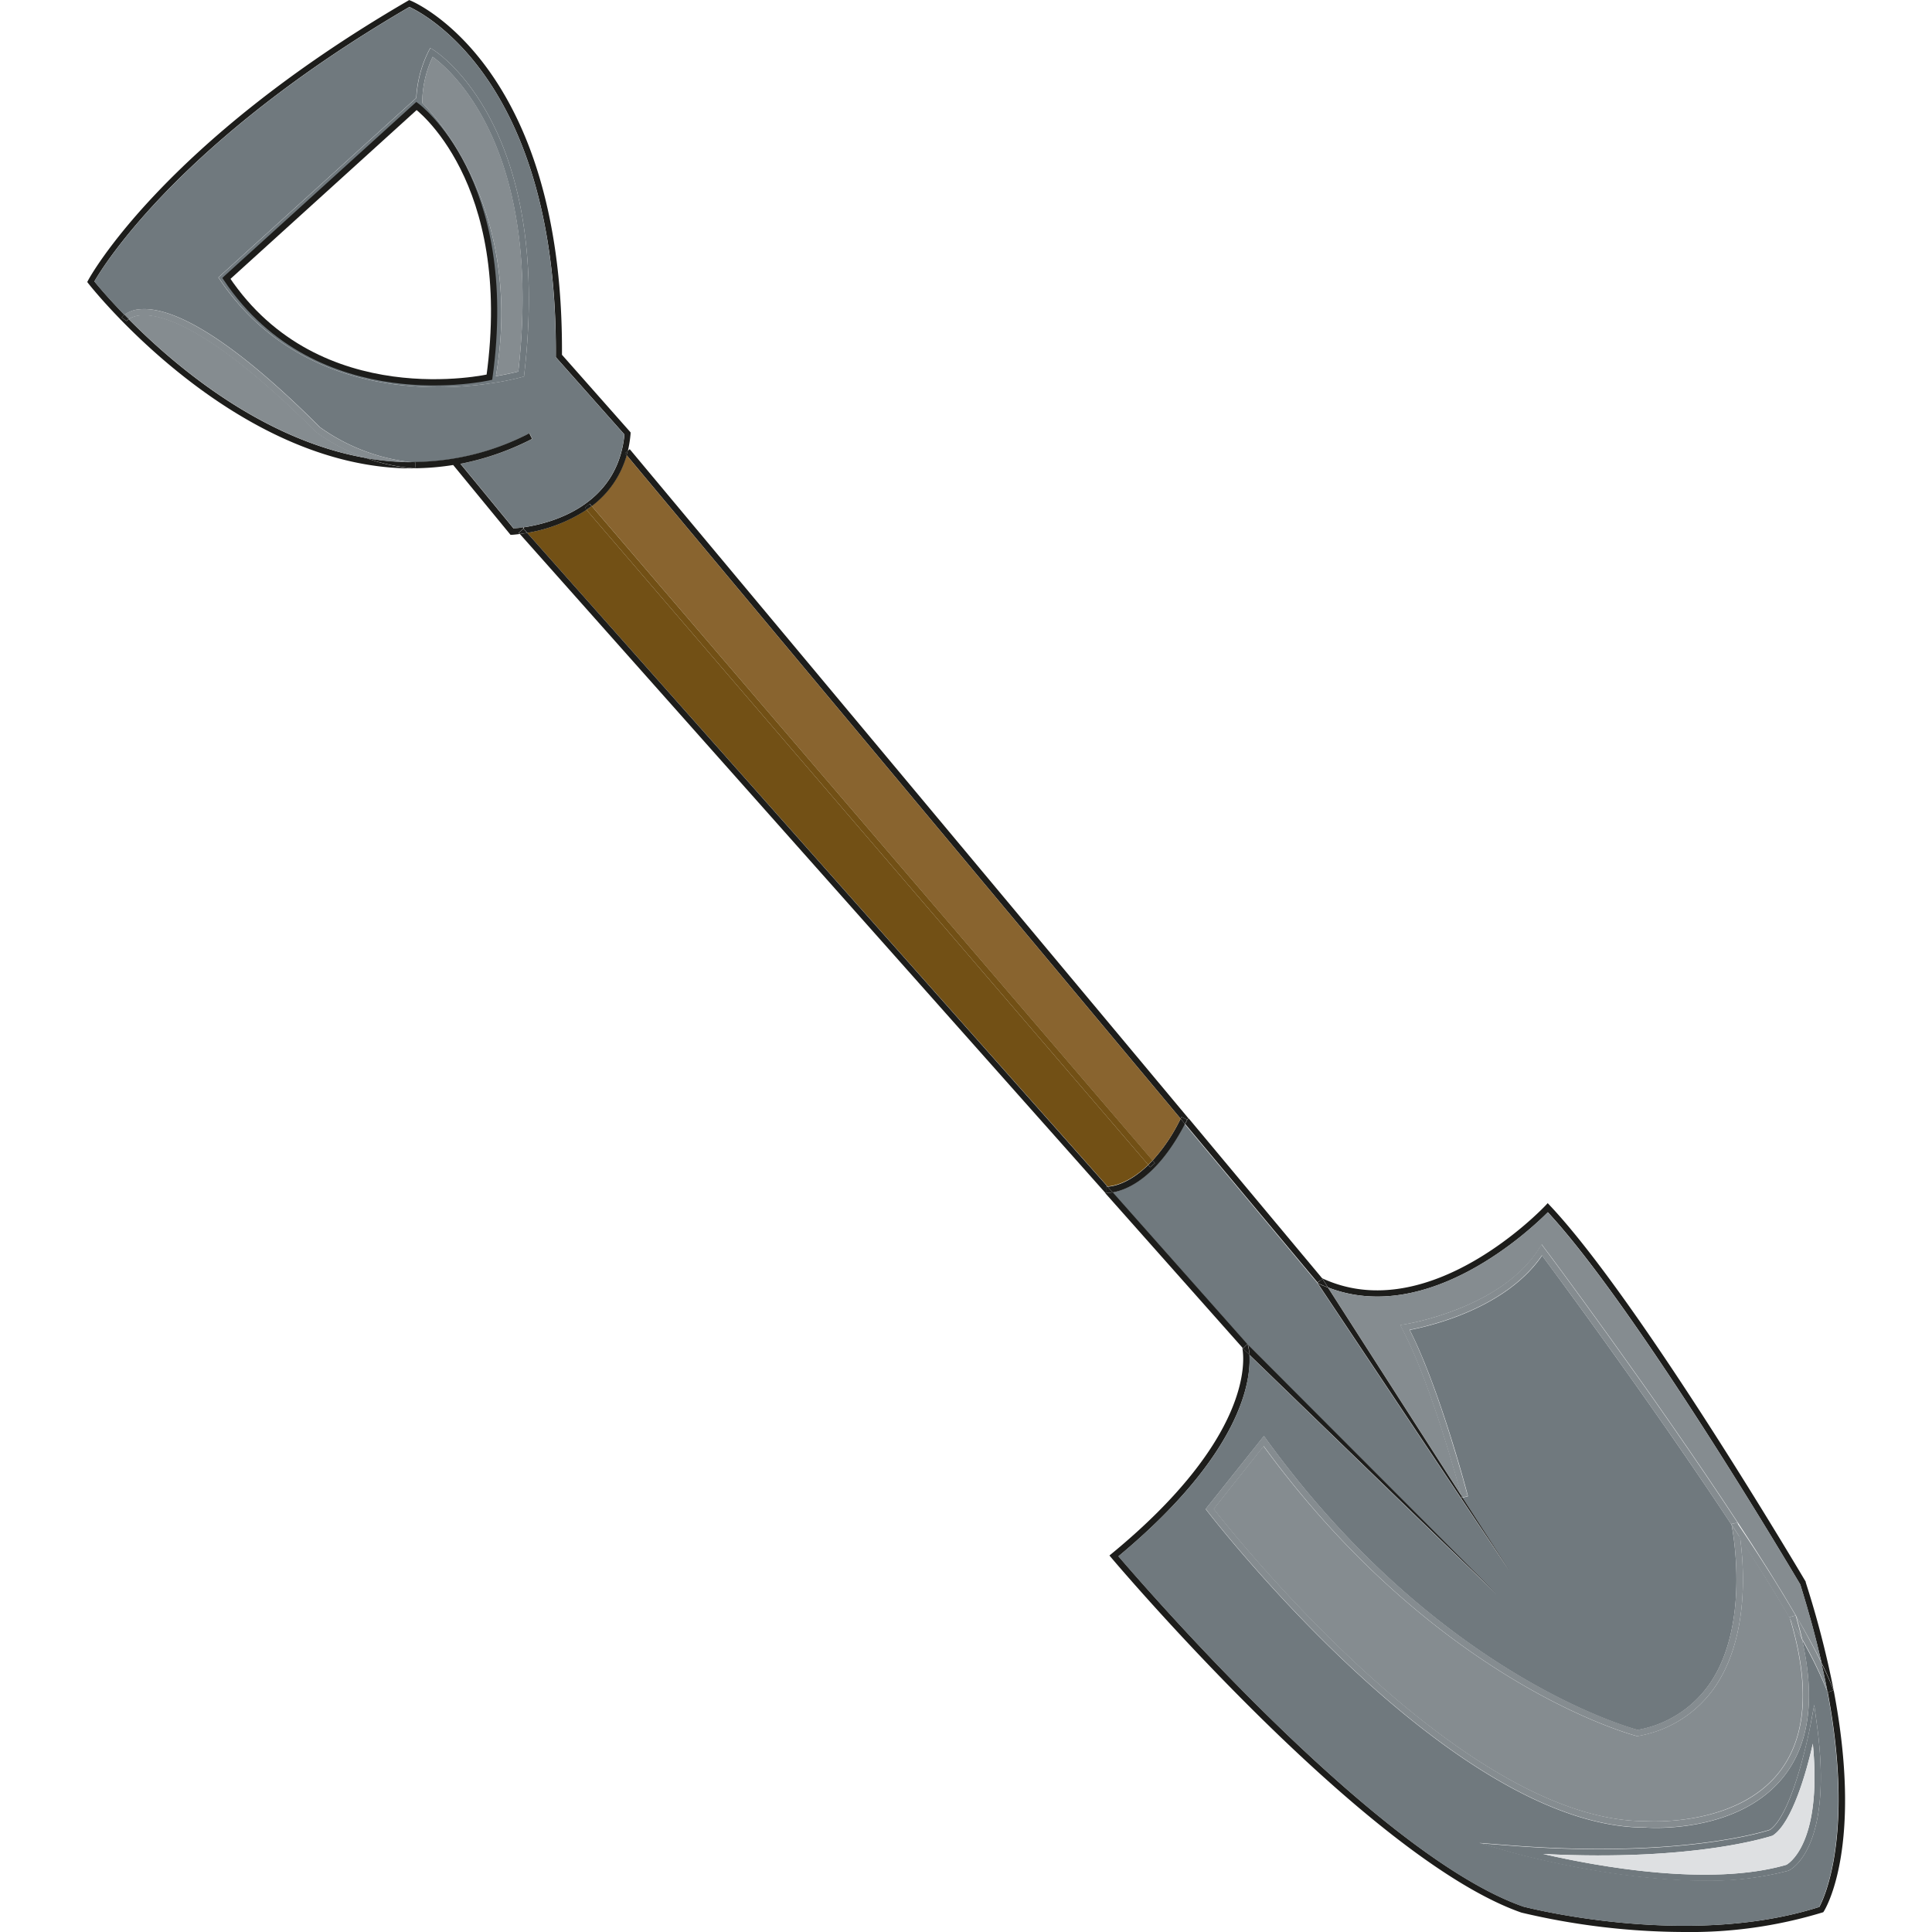 <svg id="Layer_2" height="512" viewBox="0 0 281.87 309.74" width="512" xmlns="http://www.w3.org/2000/svg" data-name="Layer 2"><g transform="translate(-109.3 -95.89)"><path d="m389.34 366.87c4.77 25-1.26 34.94-1.57 35.44l-.1.15-.17.05a72.54 72.54 0 0 1 -22.13 3.12 114.16 114.16 0 0 1 -26.09-3.11c-25-8.72-65.32-56.38-65.72-56.86l-.33-.39.39-.32c22.48-18.51 21.26-31 20.93-32.86h.08l1.06 1c.25 4-1.12 15.75-21 32.3 3.9 4.56 41.39 48 64.93 56.17.22.05 26.23 6.84 47.43.05.72-1.33 5.65-11.54 1.32-34.52a.61.61 0 0 1 .05.12l.94-.35z" fill="#1d1d1b"/><path d="m389.34 366.87a48.08 48.08 0 0 0 -1.95-4.4c-.87-3.86-2-8-3.41-12.55-1-1.69-26.2-44.3-40.46-59.68-2.67 2.68-19.13 18.29-35.23 12.06l-.88-1.37v-.07c17.22 7.93 35.53-11.49 35.72-11.69l.36-.39.37.39c14.48 15.35 40.72 59.85 41 60.3v.1a153.3 153.3 0 0 1 4.48 17.3z" fill="#1d1d1b"/><path d="m389.32 366.87-.94.35a.61.61 0 0 0 -.05-.12c-.27-1.49-.59-3-1-4.63a48.08 48.08 0 0 1 1.99 4.4z" fill="#1d1d1b"/><path d="m388.33 367.1c4.33 23-.6 33.19-1.32 34.52-21.2 6.79-47.21 0-47.43-.05-23.54-8.21-61-51.61-64.93-56.17 19.92-16.55 21.29-28.27 21-32.3l39.63 38.37-40-40.1-21.59-24.31c2.08-.35 6.83-2.09 11.35-10.52l.24-.46 21.21 25.4 30.79 46.15-7.42-11.63.85-.22c0-.17-4.5-17.12-9.23-26.46l-.1-.21c3.07-.58 15.37-3.37 21.22-11.93 2.74 3.69 18 24.37 30.37 43.16.26 1.31 2.9 15.73-3.27 25.15a17.82 17.82 0 0 1 -11.79 7.75c-2.05-.55-32.53-9.34-59.53-46.59l-.38-.53-9.34 11.71.24.31c.39.51 39.1 50.75 70.19 50.75h.13c.11 0 .71.05 1.65.05 4.05 0 14.47-.76 20.38-8.12 4.18-5.21 5.19-12.63 3-22.1a68.67 68.67 0 0 1 4.08 8.38zm-6.24 28.7c.3-.13 7.3-3.45 4.55-23.51l-.42-3.07-.56 3c0 .14-2.71 14.33-6.54 17-1 .33-14.62 4.61-41.72 2.51l-4.83-.38 4.66 1.36c.21.06 16.27 4.66 31.43 4.66a49.21 49.21 0 0 0 13.43-1.57z" fill="#70797e"/><path d="m387.37 362.47c.37 1.6.69 3.14 1 4.63a68.67 68.67 0 0 0 -4.07-8.41q-.43-1.85-1-3.81c1.56 2.77 2.96 5.33 4.07 7.59z" fill="#858c90"/><path d="m386.64 372.29c2.75 20.06-4.25 23.38-4.55 23.51a49.21 49.21 0 0 1 -13.43 1.62c-15.16 0-31.22-4.6-31.43-4.66l-4.66-1.36 4.83.38c27.1 2.1 40.72-2.18 41.72-2.51 3.83-2.67 6.51-16.86 6.54-17l.56-3zm-4.89 22.57s5.83-2.9 4.25-19.42c-1 4.49-3.31 12.65-6.38 14.7l-.11.06c-.13 0-12.14 4.17-36.74 2.92 8.81 2.03 26.75 5.29 38.98 1.74z" fill="#70797e"/><path d="m386 375.44c1.58 16.52-4.25 19.41-4.25 19.42-12.23 3.55-30.17.29-39-1.74 24.6 1.25 36.61-2.88 36.74-2.92l.11-.06c3.09-2.05 5.4-10.21 6.4-14.7z" fill="#dee0e2"/><path d="m384.26 358.69c2.18 9.47 1.17 16.89-3 22.1-5.91 7.36-16.33 8.12-20.38 8.12-.94 0-1.54 0-1.65-.05h-.13c-31.09 0-69.8-50.24-70.19-50.75l-.24-.31 9.33-11.71.38.53c27 37.25 57.48 46 59.53 46.59a17.82 17.82 0 0 0 11.79-7.75c6.17-9.42 3.53-23.84 3.27-25.15.46.7.92 1.4 1.37 2.1.65 4.8 1.37 15.7-3.8 23.59a18.82 18.82 0 0 1 -12.54 8.21h-.11-.11c-.31-.08-31.86-8.25-59.81-46.47l-8 10.07c3.31 4.23 39.83 50.05 69.2 50.05h.12c.18 0 14.27 1 21.22-7.7 4.5-5.61 5.12-14 1.83-24.91.66 1.19 1.31 2.34 1.92 3.44z" fill="#858c90"/><path d="m384 349.92c1.42 4.51 2.54 8.69 3.41 12.55-1.11-2.26-2.51-4.82-4.13-7.59-2.64-4.54-5.85-9.65-9.3-14.89-13.56-20.68-30.71-43.66-31-44l-.43-.59-.39.62c-6.1 9.73-21.45 12.17-21.61 12.2l-.7.1.34.63c.14.26.27.52.41.8 4.28 8.47 8.37 23.32 9.05 25.88l-21.38-33.33c16.1 6.23 32.56-9.38 35.23-12.06 14.26 15.38 39.5 57.99 40.5 59.68z" fill="#858c90"/><path d="m383.24 354.88q.58 2 1 3.81c-.61-1.1-1.26-2.25-2-3.44a.24.24 0 0 0 0-.08z" fill="#858c90"/><path d="m383.24 354.88-1 .29a.24.24 0 0 1 0 .08c-2.29-3.95-5-8.32-8-12.84-.2-1.39-.38-2.26-.41-2.41 3.56 5.23 6.77 10.34 9.41 14.88z" fill="#858c90"/><path d="m382.3 355.25c3.29 10.92 2.67 19.3-1.83 24.91-7 8.67-21 7.71-21.22 7.7h-.12c-29.37 0-65.89-45.82-69.2-50.05l8-10.07c28 38.22 59.5 46.39 59.81 46.47h.11.11a18.82 18.82 0 0 0 12.58-8.21c5.17-7.89 4.45-18.79 3.8-23.59 2.94 4.52 5.66 8.89 7.96 12.84z" fill="#858c90"/><path d="m373.94 340-1 .21s0 0 0 .1c-12.35-18.79-27.63-39.47-30.37-43.16-5.85 8.56-18.15 11.35-21.22 11.93l.1.21c4.73 9.34 9.18 26.29 9.23 26.46l-.85.22-.22-.35c-.68-2.56-4.77-17.41-9.05-25.88-.14-.28-.27-.54-.41-.8l-.34-.63.7-.1c.16 0 15.51-2.47 21.61-12.2l.39-.62.43.59c.29.35 17.44 23.33 31 44.02z" fill="#858c90"/><path d="m373.93 340c0 .15.21 1 .41 2.41-.45-.7-.91-1.4-1.37-2.1 0-.06 0-.09 0-.1z" fill="#858c90"/><g fill="#1d1d1b"><path d="m329.86 336 7.51 11.7-30.79-46.15.17.13c.51.24 1 .46 1.52.65l21.37 33.32c.06.24.1.37.1.38z"/><path d="m295.34 311.37 40 40.1-39.65-38.37a8.91 8.91 0 0 0 -.22-1.52v-.1z"/><path d="m329.64 335.62.22.35h-.12s-.04-.11-.1-.35z"/><path d="m307.39 300.93.88 1.37c-.51-.19-1-.41-1.52-.65l-.17-.13z"/><path d="m307.42 300.86v.07l-.84.55-21.21-25.4.35-.68.23-.19 21.36 25.59z"/><path d="m295.69 313.1-1.06-1 .71-.71.09.11v.1a8.91 8.91 0 0 1 .26 1.5z"/><path d="m295.34 311.37-.71.71h-.08a.44.44 0 0 0 0-.13l-21.95-24.73.1-.09h.17a5.31 5.31 0 0 0 .9-.08z"/><path d="m285.92 275.21-.23.19-.9-.45-.15.29-88.82-106.38.18-.69.32-.27z"/><path d="m285.69 275.4-.35.68-.7-.84.15-.29z"/><path d="m284.64 275.24.7.84-.24.46c-4.52 8.43-9.27 10.17-11.35 10.52l-.82-.93c.71 0 3.35-.37 6.52-3.47l.31.36.76-.65-.37-.43a27.67 27.67 0 0 0 4.07-5.87c.14-.27.28-.54.42-.83z"/></g><path d="m195.82 168.86 88.82 106.38c-.14.29-.28.56-.42.83a27.67 27.67 0 0 1 -4.07 5.87l-89.94-104.94a15.45 15.45 0 0 0 5.61-8.14z" fill="#89642f"/><path d="m280.15 281.94.37.43-.76.65-.31-.36c.23-.22.46-.46.7-.72z" fill="#1d1d1b"/><path d="m190.21 177 89.94 104.91c-.24.26-.47.5-.7.72l-90.06-105c.28-.19.55-.39.82-.63z" fill="#725015"/><path d="m189.39 177.62 90.06 105c-3.17 3.1-5.81 3.44-6.52 3.47l-93.05-104.77a24.88 24.88 0 0 0 9.51-3.7z" fill="#725015"/><path d="m272.93 286.13.82.93a5.31 5.31 0 0 1 -.9.08h-.17v-.5-.5z" fill="#1d1d1b"/><path d="m272.93 286.13h-.18v.5.5l-.1.09-93.94-105.72q.51-.06 1.17-.18z" fill="#1d1d1b"/><path d="m185.46 152.77 11 12.44v.22a18.92 18.92 0 0 1 -.43 2.74l-.45.37.27.32a15.45 15.45 0 0 1 -5.61 8.17l-.33-.38-.76.65.27.32a24.88 24.88 0 0 1 -9.51 3.7l-.59-.67v-.22c4.36-.64 15.05-3.39 16.16-14.88l-11-12.4v-.15c.29-43.9-21.1-54.91-23.48-56-36.61 21.32-49 41.39-50.5 44 .56.69 2.23 2.7 4.81 5.35a2.08 2.08 0 0 0 -.45.44l.81.58a1.4 1.4 0 0 1 .34-.3c7.41 7.5 21.38 19.34 38 22.24a29.79 29.79 0 0 0 7.59 1.68c-28.67.08-51.77-29.27-52.05-29.63l-.2-.26.15-.28c.11-.22 11.76-21.84 51.26-44.8l.2-.12.23.09c.19.08 24.54 10.01 24.27 56.78z" fill="#1d1d1b"/><path d="m195.55 168.54.45-.37-.18.69z" fill="#1d1d1b"/><path d="m184.46 153.15 11 12.4c-1.11 11.49-11.8 14.24-16.16 14.88-.72.11-1.27.16-1.57.18l-8.51-10.36a43 43 0 0 0 11.49-4l-.45-.89a40.8 40.8 0 0 1 -18.83 4.64 31 31 0 0 1 -14.76-5.62c-16.28-16.29-24.66-19.28-28.83-18.91a4.74 4.74 0 0 0 -2.54.9c-2.58-2.65-4.25-4.66-4.81-5.35 1.5-2.59 13.89-22.66 50.5-44 2.39 1.08 23.78 12.09 23.47 55.94zm-5.05 2.76c4.67-40.2-14.43-51.95-14.62-52.06l-.45-.27-.25.46a19.08 19.08 0 0 0 -2 7.56l-31.72 28.77.25.36c9.68 14.32 24.53 17.23 35 17.23a56.79 56.79 0 0 0 8.48-.63l.73-.11a40.26 40.26 0 0 0 4.23-.89l.32-.09z" fill="#70797e"/><path d="m189.88 176.65.33.38c-.27.21-.54.41-.82.59l-.27-.32z" fill="#1d1d1b"/><path d="m180.22 165.36.45.89a43 43 0 0 1 -11.49 4l8.51 10.36c.3 0 .85-.07 1.57-.18v.22l-.75.66.17.19c-.74.1-1.19.13-1.22.13h-.25l-9.19-11.19a41.2 41.2 0 0 1 -6.11.52l.09-.96-.59-.05a40.8 40.8 0 0 0 18.81-4.59z" fill="#1d1d1b"/><path d="m179.29 180.65.59.67q-.66.12-1.17.18l-.17-.19z" fill="#1d1d1b"/><path d="m164.79 103.85c.19.11 19.29 11.86 14.62 52.06v.33l-.32.09a40.26 40.26 0 0 1 -4.23.89l-.73.11a56.79 56.79 0 0 1 -8.48.63c-10.49 0-25.34-2.91-35-17.23l-.25-.36 31.72-28.77a19.08 19.08 0 0 1 2-7.56l.25-.46zm13.67 51.61c4-35.8-10.9-48.41-13.73-50.45a17.42 17.42 0 0 0 -1.67 7.38c.17.16.36.36.58.6 3.69 4 15.34 18.91 11.23 43.21 1.77-.3 3.03-.6 3.59-.74zm-4.63.9c4.19-24-7.29-38.74-10.93-42.69-.31-.34-.57-.61-.76-.79l-30.48 27.64c12.47 18.04 33.54 17.12 42.17 15.84z" fill="#70797e"/><path d="m164.73 105c2.83 2 17.78 14.65 13.73 50.45-.56.14-1.82.44-3.59.74 4.13-24.29-7.54-39.19-11.23-43.19-.22-.24-.41-.44-.58-.6a17.42 17.42 0 0 1 1.67-7.4z" fill="#858c90"/><path d="m162 170-.08.95h-.39a29.79 29.79 0 0 1 -7.53-1.65 42 42 0 0 0 7.47.67z" fill="#1d1d1b"/><path d="m161.94 171h-.39z" fill="#1d1d1b"/><path d="m161.43 170a42 42 0 0 1 -7.47-.67 29.67 29.67 0 0 1 -8-4.21c-16.79-16.78-24.74-18.91-28-18.66a4 4 0 0 0 -2 .63c-.24-.24-.48-.48-.7-.72a4.74 4.74 0 0 1 2.54-.9c4.17-.37 12.55 2.62 28.83 18.91a31 31 0 0 0 14.8 5.62z" fill="#858c90"/><path d="m146 165.09a29.67 29.67 0 0 0 8 4.21c-16.58-2.9-30.55-14.74-38-22.24a4 4 0 0 1 2-.63c3.27-.25 11.22 1.88 28 18.66z" fill="#858c90"/><path d="m115.3 146.34c.22.24.46.48.7.72a1.4 1.4 0 0 0 -.34.3l-.81-.58a2.08 2.08 0 0 1 .45-.44z" fill="#1d1d1b"/><path d="m131.66 140.52 30.48-27.64s16.06 11.74 11.69 43.48c0 0-27.38 6.28-42.17-15.84z" fill="none" stroke="#1d1d1b" stroke-miterlimit="10"/></g></svg>